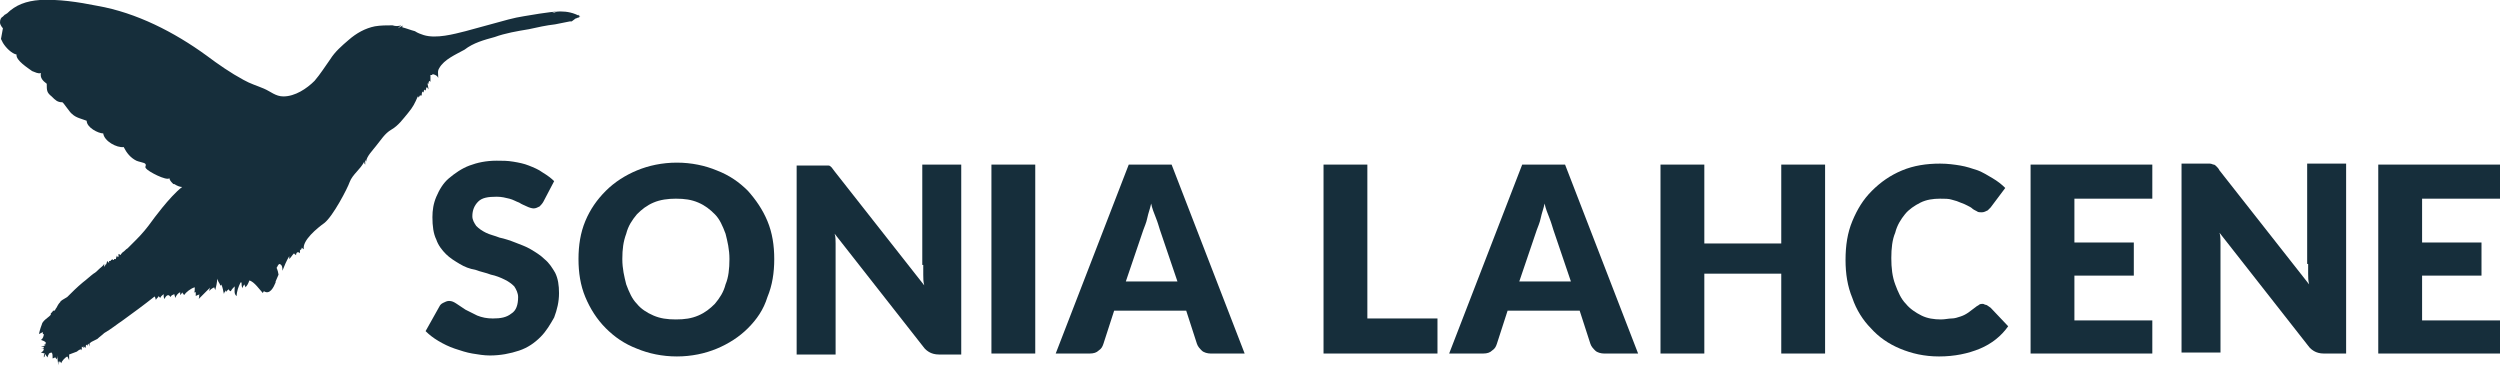 <?xml version="1.0" encoding="utf-8"?>
<!-- Generator: Adobe Illustrator 19.2.0, SVG Export Plug-In . SVG Version: 6.00 Build 0)  -->
<svg version="1.1" id="Layer_1" xmlns="http://www.w3.org/2000/svg" xmlns:xlink="http://www.w3.org/1999/xlink" x="0px" y="0px"
	 viewBox="0 0 256.7 37.6" style="enable-background:new 0 0 256.7 37.6;" xml:space="preserve">
<style type="text/css">
	.st0{clip-path:url(#SVGID_2_);fill:#162E3B;}
	.st1{fill:#162E3B;}
	.st2{fill:#FFBF15;}
	.st3{fill:#FFFFFF;}
</style>
<g>
	<path class="st1" d="M55.9,26.6c-0.4-0.4-0.9-0.7-1.4-1c-0.5-0.3-1.1-0.5-1.6-0.7c-0.5-0.2-1.1-0.4-1.6-0.5c-0.5-0.2-1-0.3-1.4-0.5
		s-0.7-0.4-1-0.7c-0.2-0.3-0.4-0.6-0.4-1c0-0.6,0.2-1.1,0.6-1.5c0.4-0.4,1-0.5,1.9-0.5c0.5,0,0.9,0.1,1.3,0.2c0.4,0.1,0.7,0.3,1,0.4
		c0.3,0.2,0.6,0.3,0.8,0.4c0.2,0.1,0.5,0.2,0.7,0.2c0.2,0,0.4-0.1,0.6-0.2c0.1-0.1,0.3-0.3,0.4-0.5l1.1-2.1
		c-0.3-0.3-0.7-0.6-1.2-0.9c-0.4-0.3-0.9-0.5-1.4-0.7c-0.5-0.2-1-0.3-1.6-0.4c-0.6-0.1-1.1-0.1-1.7-0.1c-1.1,0-2,0.2-2.8,0.5
		c-0.8,0.3-1.5,0.8-2.1,1.3c-0.6,0.5-1,1.2-1.3,1.9c-0.3,0.7-0.4,1.4-0.4,2.1c0,0.9,0.1,1.7,0.4,2.3c0.2,0.6,0.6,1.1,1,1.5
		c0.4,0.4,0.9,0.7,1.4,1c0.5,0.3,1,0.5,1.6,0.6c0.5,0.2,1.1,0.3,1.6,0.5c0.5,0.1,1,0.3,1.4,0.5c0.4,0.2,0.7,0.4,1,0.7
		c0.2,0.3,0.4,0.7,0.4,1.1c0,0.8-0.2,1.4-0.7,1.7c-0.5,0.4-1.1,0.5-1.9,0.5c-0.6,0-1.1-0.1-1.6-0.3c-0.4-0.2-0.8-0.4-1.2-0.6
		c-0.3-0.2-0.6-0.4-0.9-0.6c-0.3-0.2-0.5-0.3-0.8-0.3c-0.2,0-0.4,0.1-0.6,0.2s-0.3,0.2-0.4,0.4L43.7,34c0.4,0.4,0.8,0.7,1.3,1
		c0.5,0.3,1.1,0.6,1.7,0.8c0.6,0.2,1.2,0.4,1.8,0.5s1.2,0.2,1.8,0.2c1.1,0,2.1-0.2,3-0.5c0.9-0.3,1.6-0.8,2.2-1.4
		c0.6-0.6,1-1.3,1.4-2c0.3-0.8,0.5-1.6,0.5-2.5c0-0.8-0.1-1.5-0.4-2.1C56.7,27.5,56.4,27,55.9,26.6z"/>
	<path class="st1" d="M76.8,19.6c-0.9-0.9-1.9-1.6-3.2-2.1c-1.2-0.5-2.6-0.8-4.1-0.8c-1.5,0-2.9,0.3-4.1,0.8
		c-1.2,0.5-2.3,1.2-3.2,2.1s-1.6,1.9-2.1,3.1c-0.5,1.2-0.7,2.5-0.7,3.9s0.2,2.7,0.7,3.9c0.5,1.2,1.2,2.3,2.1,3.2
		c0.9,0.9,1.9,1.6,3.2,2.1c1.2,0.5,2.6,0.8,4.1,0.8c1.5,0,2.9-0.3,4.1-0.8c1.2-0.5,2.3-1.2,3.2-2.1c0.9-0.9,1.6-1.9,2-3.2
		c0.5-1.2,0.7-2.5,0.7-3.9c0-1.4-0.2-2.7-0.7-3.9C78.3,21.5,77.6,20.5,76.8,19.6z M74.5,29.2c-0.2,0.8-0.6,1.4-1.1,2
		c-0.5,0.5-1,0.9-1.7,1.2c-0.7,0.3-1.4,0.4-2.3,0.4c-0.9,0-1.6-0.1-2.3-0.4c-0.7-0.3-1.3-0.7-1.7-1.2c-0.5-0.5-0.8-1.2-1.1-2
		c-0.2-0.8-0.4-1.6-0.4-2.6c0-1,0.1-1.8,0.4-2.6c0.2-0.8,0.6-1.4,1.1-2c0.5-0.5,1-0.9,1.7-1.2c0.7-0.3,1.5-0.4,2.3-0.4
		c0.9,0,1.6,0.1,2.3,0.4s1.2,0.7,1.7,1.2c0.5,0.5,0.8,1.2,1.1,2c0.2,0.8,0.4,1.6,0.4,2.6C74.9,27.6,74.8,28.5,74.5,29.2z"/>
	<path class="st1" d="M94.8,27.2c0,0.3,0,0.6,0,1c0,0.4,0,0.7,0.1,1.1l-9.2-11.7c-0.1-0.1-0.2-0.3-0.3-0.4c-0.1-0.1-0.2-0.2-0.3-0.2
		C84.9,17,84.8,17,84.7,17c-0.1,0-0.3,0-0.5,0h-2.4v19.4h4V25.9c0-0.3,0-0.6,0-0.9c0-0.3,0-0.7-0.1-1l9.1,11.6
		c0.2,0.3,0.5,0.5,0.7,0.6c0.2,0.1,0.5,0.2,0.9,0.2h2.3V16.9h-4V27.2z"/>
	<rect x="101.8" y="16.9" class="st1" width="4.5" height="19.4"/>
	<path class="st1" d="M115.9,16.9l-7.5,19.4h3.5c0.4,0,0.7-0.1,0.9-0.3c0.3-0.2,0.4-0.4,0.5-0.7l1.1-3.4h7.4l1.1,3.4
		c0.1,0.3,0.3,0.5,0.5,0.7c0.2,0.2,0.6,0.3,0.9,0.3h3.5l-7.5-19.4H115.9z M115.6,28.9l1.8-5.3c0.1-0.3,0.3-0.7,0.4-1.2
		c0.1-0.5,0.3-1,0.4-1.5c0.1,0.5,0.3,1,0.5,1.5c0.2,0.5,0.3,0.9,0.4,1.2l1.8,5.3H115.6z"/>
	<polygon class="st1" points="140.4,16.9 135.9,16.9 135.9,36.3 147.6,36.3 147.6,32.7 140.4,32.7 	"/>
	<path class="st1" d="M156.3,16.9l-7.5,19.4h3.5c0.4,0,0.7-0.1,0.9-0.3c0.3-0.2,0.4-0.4,0.5-0.7l1.1-3.4h7.4l1.1,3.4
		c0.1,0.3,0.3,0.5,0.5,0.7c0.2,0.2,0.6,0.3,0.9,0.3h3.5l-7.5-19.4H156.3z M156,28.9l1.8-5.3c0.1-0.3,0.3-0.7,0.4-1.2
		c0.1-0.5,0.3-1,0.4-1.5c0.1,0.5,0.3,1,0.5,1.5c0.2,0.5,0.3,0.9,0.4,1.2l1.8,5.3H156z"/>
	<polygon class="st1" points="182.9,25 175,25 175,16.9 170.5,16.9 170.5,36.3 175,36.3 175,28.1 182.9,28.1 182.9,36.3 187.4,36.3 
		187.4,16.9 182.9,16.9 	"/>
	<path class="st1" d="M203.9,31.3c-0.1,0-0.2-0.1-0.3-0.1c-0.1,0-0.3,0-0.4,0.1c-0.1,0.1-0.2,0.1-0.3,0.2c-0.3,0.2-0.5,0.4-0.8,0.6
		c-0.3,0.2-0.5,0.3-0.8,0.4c-0.3,0.1-0.6,0.2-0.9,0.2c-0.3,0-0.7,0.1-1.1,0.1c-0.7,0-1.4-0.1-2-0.4s-1.2-0.7-1.6-1.2
		c-0.5-0.5-0.8-1.2-1.1-2s-0.4-1.7-0.4-2.7c0-1,0.1-1.9,0.4-2.6c0.2-0.8,0.6-1.4,1-1.9c0.4-0.5,1-0.9,1.6-1.2c0.6-0.3,1.3-0.4,2-0.4
		c0.5,0,0.9,0,1.2,0.1c0.4,0.1,0.7,0.2,0.9,0.3c0.3,0.1,0.5,0.2,0.7,0.3c0.2,0.1,0.4,0.2,0.5,0.3s0.3,0.2,0.5,0.3
		c0.1,0.1,0.3,0.1,0.5,0.1c0.2,0,0.4-0.1,0.6-0.2c0.1-0.1,0.2-0.2,0.3-0.3l1.5-2c-0.4-0.4-0.8-0.7-1.3-1c-0.5-0.3-1-0.6-1.5-0.8
		c-0.6-0.2-1.2-0.4-1.8-0.5c-0.6-0.1-1.3-0.2-2.1-0.2c-1.4,0-2.7,0.2-3.9,0.7c-1.2,0.5-2.2,1.2-3.1,2.1c-0.9,0.9-1.5,1.9-2,3.1
		c-0.5,1.2-0.7,2.5-0.7,4c0,1.4,0.2,2.7,0.7,3.9c0.4,1.2,1.1,2.3,1.9,3.1c0.8,0.9,1.8,1.6,3,2.1c1.2,0.5,2.5,0.8,4,0.8
		c1.6,0,3-0.3,4.2-0.8c1.2-0.5,2.2-1.3,2.9-2.3l-1.8-1.9C204.1,31.4,204,31.3,203.9,31.3z"/>
	<polygon class="st1" points="208.5,36.3 221,36.3 221,32.9 213,32.9 213,28.3 219.1,28.3 219.1,24.9 213,24.9 213,20.4 221,20.4 
		221,16.9 208.5,16.9 	"/>
	<path class="st1" d="M237,27.1c0,0.3,0,0.6,0,1c0,0.4,0,0.7,0.1,1.1l-9.2-11.7c-0.1-0.2-0.2-0.3-0.3-0.4c-0.1-0.1-0.2-0.2-0.3-0.2
		c-0.1,0-0.2-0.1-0.4-0.1c-0.1,0-0.3,0-0.5,0H224v19.4h4V25.8c0-0.3,0-0.6,0-0.9s0-0.7-0.1-1l9.1,11.6c0.2,0.3,0.5,0.5,0.7,0.6
		c0.2,0.1,0.5,0.2,0.9,0.2h2.3V16.8h-4V27.1z"/>
	<polygon class="st1" points="256.7,20.4 256.7,16.9 244.2,16.9 244.2,36.3 256.7,36.3 256.7,32.9 248.7,32.9 248.7,28.3 
		254.8,28.3 254.8,24.9 248.7,24.9 248.7,20.4 	"/>
	<path class="st1" d="M11,35.3c-0.1,0.1-0.2,0.2-0.2,0.3C10.8,35.5,10.9,35.4,11,35.3C11,35.4,11,35.3,11,35.3z"/>
	<path class="st1" d="M50.8,3.8c1.1-0.4,2.3-0.6,3.5-0.8c0.9-0.2,1.8-0.4,2.7-0.5c0.5-0.1,1-0.2,1.5-0.3c0,0,0,0,0.1,0
		c0,0,0.1,0,0.1,0l0,0C58.8,2.1,59,2,59.1,1.9c0.1,0,0.2-0.1,0.3-0.1c0.1,0,0.1-0.1,0.1-0.1c0,0,0,0,0,0c0,0,0,0,0-0.1l0,0l0,0
		c0,0,0,0,0,0c0,0,0.1,0,0.1,0c0,0,0,0-0.1,0c0,0-0.1,0-0.1,0c0,0,0,0,0,0c0,0,0-0.1-0.1-0.1c0,0,0,0,0,0c0.1,0,0.2,0.1,0.3,0.2
		c-1.4-0.8-2.7-0.5-4.2-0.3c-1.1,0.2-2.1,0.3-3.2,0.6c-1.5,0.4-2.9,0.8-4.4,1.2c-1.2,0.3-3,0.8-4.3,0.4c-0.3-0.1-0.6-0.2-0.9-0.4
		c-0.4-0.1-0.9-0.3-1.3-0.4c0-0.1,0-0.1,0.1-0.2c-0.1,0.1-0.3,0.1-0.5,0.3c0-0.1,0.2-0.2,0.3-0.3c-0.3,0.1-0.6,0.1-0.9,0
		c-0.6,0-1.2,0-1.8,0.1c-1,0.2-1.9,0.7-2.7,1.4c-0.7,0.6-1.4,1.2-1.9,2c-0.5,0.7-1,1.5-1.6,2.2c-0.8,0.8-2,1.6-3.2,1.6
		c-0.8,0-1.3-0.5-2-0.8c-0.7-0.3-1.4-0.5-2.1-0.9c-1.3-0.7-2.6-1.6-3.8-2.5c-3.3-2.4-7.2-4.4-11.2-5.1C8,0.2,6-0.1,4.1,0
		C2.7,0.1,1.6,0.5,0.7,1.4c-0.1,0-0.1,0.1-0.2,0.1c0,0-0.1,0.1-0.2,0.2C0.1,1.8,0,2,0,2.3c0,0.3,0.3,0.6,0.3,0.6
		C0.2,3.5,0.1,4,0.1,4s0,0,0.2,0.4c0.3,0.5,0.9,1.1,1.4,1.2c0,0,0,0,0,0C1.6,6.2,2.9,7,3.3,7.3c0.3,0.1,0.6,0.3,0.9,0.2c0,0,0,0,0,0
		C4.1,8,4.4,8.3,4.8,8.6c0,0.7,0,0.9,0.5,1.3c0.4,0.4,0.6,0.6,1.1,0.6c0.1,0,0.8,1.1,1,1.2c0.4,0.4,1,0.5,1.5,0.7
		c0,0.7,1.2,1.3,1.7,1.3c0.1,0.8,1.4,1.5,2.1,1.4c0,0,0,0,0,0c0.3,0.6,0.7,1.1,1.3,1.4c0.2,0.1,0.8,0.2,0.9,0.3
		c0.2,0.2-0.1,0.3,0.1,0.5c0.2,0.3,2.1,1.3,2.4,1c0,0,0,0,0,0c0,0.2,0.2,0.4,0.4,0.6c0,0,0,0,0,0c0,0,0,0,0.1,0
		c0.3,0.2,0.6,0.3,0.8,0.3c-1.3,1-3.1,3.5-3.1,3.5c-0.5,0.7-1,1.3-1.6,1.9c-0.3,0.3-0.6,0.6-0.9,0.9c-0.2,0.1-0.3,0.3-0.5,0.4
		c0,0-0.3,0.3-0.2,0.3c-0.1,0-0.2-0.2-0.2-0.1c-0.1,0,0,0.2,0,0.3c0-0.1-0.1,0-0.1-0.1c-0.1,0.1-0.1,0.2-0.1,0.2c0-0.1,0-0.2,0-0.3
		c0,0.1-0.1,0.2-0.1,0.4c0,0-0.1,0-0.2,0c0,0,0,0.1,0,0.1c-0.1,0-0.1,0-0.2-0.1c0,0,0,0.1,0,0.1c0,0-0.1,0-0.1-0.1
		c0,0.1,0,0.1,0,0.2c0,0-0.1,0-0.1-0.1c0,0,0,0.1,0,0.1c0,0-0.1,0-0.1,0c0,0.1,0,0.2,0,0.2c0,0-0.1-0.1-0.2-0.2
		c0,0.1-0.1,0.3-0.1,0.4c0,0,0-0.1,0-0.1c-0.1,0.1-0.1,0.2-0.2,0.3c0-0.1,0-0.2,0-0.3c-0.1,0.2-0.4,0.4-0.5,0.5
		c-0.2,0.2-0.4,0.4-0.6,0.5c-0.4,0.3-0.7,0.6-1.1,0.9c-0.6,0.5-1.1,1-1.6,1.5c-0.2,0.1-0.3,0.2-0.5,0.3c-0.1,0.1-0.2,0.1-0.2,0.2
		c-0.2,0.2-0.3,0.4-0.4,0.6c0,0,0,0,0,0c-0.1,0.1-0.1,0.2-0.2,0.3c0,0,0,0,0,0c0,0-0.1,0-0.1,0c-0.1,0-0.1,0.1-0.1,0.1
		c0.1-0.1,0.2-0.2,0.2-0.2c-0.1,0.1-0.2,0.2-0.3,0.3c0,0-0.1,0.1-0.1,0.1c0,0,0,0,0,0c0,0,0,0,0,0l0,0c0.2,0.2-0.8,0.6-0.9,1.1
		c-0.2,0.5-0.3,1-0.3,1l0.4-0.2c0,0,0,0.1,0,0.1c0,0,0,0,0,0c0,0,0,0.1,0,0.1c0,0,0,0,0.1,0c0,0.2-0.1,0.5-0.3,0.6
		c0.3,0.1,0.8,0.3,0.3,0.5c0.1,0,0.1,0,0.2,0c0,0-0.1,0.1-0.2,0.1c0,0,0.1,0,0.1,0c-0.1,0-0.4,0.1-0.4,0.1c0.1,0,0.2,0,0.3,0
		c0,0,0,0.1,0,0.1c-0.1,0.1-0.2,0.1-0.3,0.1c0.1,0,0.2,0,0.3,0c0,0.2-0.1,0.3-0.3,0.4c0,0,0.4,0.1,0.4,0.1c-0.1,0.1-0.1,0.2-0.1,0.4
		c0.1-0.1,0.1-0.1,0.1-0.2c0,0.1,0,0.1,0,0.2c0,0,0-0.1,0-0.2c0-0.1,0-0.1,0.1-0.1c0,0.1,0.1,0.2,0.2,0.3c0-0.1,0-0.2,0.1-0.3
		c0,0.1,0,0.1,0,0.1c-0.1-0.2,0.2-0.3,0.3-0.3c0.1,0.1,0.1,0.3,0.1,0.4c0,0.1,0,0.1,0,0.2c0.1,0,0.2-0.1,0.3-0.1
		c0,0.1,0.1,0.1,0.1,0.2c0.1-0.1,0.1-0.3,0.1-0.4C5.9,37.2,6,37.4,6,37.5c0-0.1,0-0.3,0-0.4c0.1,0.1,0.1,0.1,0.1,0.2
		c0-0.1,0-0.2,0-0.2c0.1,0,0.1,0.1,0.2,0.2c0-0.2,0.4-0.6,0.6-0.7C7,36.7,7,36.8,7.1,37c0-0.2,0-0.4,0-0.6c0.3-0.1,0.5-0.2,0.8-0.3
		C8,36,8.4,35.7,8.4,36c0-0.1,0-0.3,0-0.4c0.1,0,0.1,0.1,0.2,0.1c0,0,0-0.1,0-0.2c0,0.1,0.1,0.2,0.2,0.2c0-0.1,0-0.3,0.1-0.3
		c0,0,0.1,0.1,0.1,0.1c0-0.1,0-0.2,0.1-0.2c0,0.1,0.1,0.2,0.1,0.3c0-0.3-0.1-0.3,0.2-0.5c0.2-0.1,0.4-0.2,0.6-0.3
		c0.2-0.2,0.5-0.4,0.7-0.6c0.7-0.4,1.3-0.9,1.9-1.3c1.1-0.8,2.2-1.6,3.2-2.4c0,0,0,0,0,0c0,0,0,0,0,0c0,0,0.1,0,0.1-0.1
		c0,0.1,0.1,0.3,0.1,0.4c0.1-0.2,0.2-0.2,0.3-0.4c0.1,0.2,0.1,0.1,0.2,0.2c-0.1-0.1,0.2-0.3,0.3-0.4c0,0,0,0,0,0
		c0,0.2,0,0.4,0.1,0.5c0.1-0.3,0.4-0.6,0.6-0.2c0.1-0.2,0.2-0.2,0.4-0.3c0,0.1,0.1,0.3,0.1,0.4c0.1-0.3,0.3-0.5,0.5-0.6
		c0,0,0,0.2,0,0.3c0.1-0.1,0.2-0.2,0.2-0.3c0,0.1,0.1,0.1,0.2,0.3c0.2-0.3,0.7-0.7,1.1-0.8c0,0,0,0,0,0C20,29.8,20,30,19.9,30.1
		c0-0.1,0.2-0.1,0.2-0.1c0,0.1,0,0.3,0,0.4c0.1-0.1,0.3-0.1,0.4-0.2c-0.1,0.1,0,0.3-0.1,0.5c0.3-0.3,0.5-0.5,0.8-0.8
		c0.1-0.1,0.2-0.2,0.3-0.3c0,0,0.1-0.1,0.1-0.1c-0.1,0.1-0.1,0.3-0.1,0.4c0.1-0.2,0.3-0.3,0.5-0.4c0,0.1,0.1,0.2,0.1,0.3
		c0.1-0.4,0.2-0.8,0.2-1.2c0,0.1,0.1,0.2,0.1,0.3c0,0,0-0.1,0-0.1c0,0.2,0.2,0.3,0.2,0.5c0.1,0,0.1,0,0.1-0.1c0.2,0.3,0.2,0.7,0.3,1
		c0-0.2,0.1-0.2,0.2-0.4c0,0.1,0,0.1,0,0.2c0.1-0.2,0.2-0.2,0.3-0.3c0,0.1,0.1,0.2,0.2,0.2c0.1-0.2,0.2-0.3,0.4-0.5
		c0,0.4-0.1,0.8,0.2,1c0-0.5,0.2-1,0.4-1.4c0,0,0.1,0,0.1,0c0,0.2,0,0.4,0.1,0.6c0-0.1,0.1-0.3,0.2-0.4c0,0.1,0.1,0.2,0.1,0.3
		c0.2-0.2,0.3-0.4,0.4-0.7c0.5,0.1,1.1,1,1.4,1.3c0-0.1,0.1-0.2,0.1-0.2c0.6,0.4,1-0.4,1.2-0.9c0,0,0,0,0-0.1
		c0.1-0.2,0.2-0.5,0.3-0.7c0-0.1-0.1-0.5-0.2-0.7c0.1-0.1,0.1-0.3,0.3-0.4c0.3,0.1,0.3,0.4,0.3,0.7c0.2-0.5,0.4-1,0.7-1.5
		c0,0.1,0,0.2,0,0.3c0.2-0.2,0.3-0.4,0.5-0.6c0,0.1,0.1,0.1,0.2,0.2c0-0.3,0.2-0.4,0.4-0.2c0-0.1,0-0.3,0-0.4c0,0,0.1,0.1,0.1,0.1
		c0-0.1,0.1-0.2,0.1-0.3c0,0.1,0.1,0.1,0.2,0.2c-0.2-0.9,1.4-2.2,2.1-2.7c0.9-0.7,2.4-3.6,2.6-4.2c0.3-0.8,1.1-1.3,1.5-2.1
		c0,0.1,0,0.2,0.1,0.3c0-0.1,0-0.3,0-0.5c0,0.1,0.1,0.1,0.1,0.2c0-0.5,0.7-1.2,1-1.6c0.5-0.6,0.9-1.3,1.6-1.7
		c0.7-0.4,1.2-1.1,1.7-1.7c0.5-0.6,0.7-1,1-1.7c0.1,0.1,0.1,0.1,0.1,0.2c0-0.1,0-0.1,0-0.2c0,0,0.1,0,0.1,0c0,0,0-0.1,0-0.1
		c0,0,0.1,0,0.2,0c0-0.1,0-0.3,0.1-0.4c0,0,0.1,0.1,0.1,0.1c0-0.1,0-0.2,0.1-0.3c0,0,0.1,0.1,0.1,0.1c0.1-0.2,0-0.4,0.2-0.3
		c0,0.1,0.1,0.1,0.1,0.2c0-0.2-0.1-0.5-0.1-0.7c0,0,0,0.1,0.1,0.1c0-0.1,0-0.2,0.1-0.3c0,0,0.1,0.1,0.1,0.1c0-0.2,0-0.4,0-0.6
		c0,0,0,0,0-0.1c0.1,0,0.1,0,0.2,0c0,0,0-0.1,0-0.1C44.8,7.7,44.9,7.8,45,8c0-0.4-0.1-0.7,0.1-1c0.5-0.9,1.7-1.4,2.6-1.9
		C48.6,4.4,49.7,4.1,50.8,3.8z M57.5,1.2C57.5,1.2,57.5,1.2,57.5,1.2c-0.2,0-0.4,0-0.6,0.1c-0.1,0-0.1,0-0.2,0
		C57,1.2,57.2,1.2,57.5,1.2z M20.4,29.8L20.4,29.8C20.4,29.8,20.5,29.8,20.4,29.8C20.5,29.8,20.5,29.8,20.4,29.8
		C20.5,29.8,20.5,29.8,20.4,29.8z M24.5,29.2C24.5,29.2,24.5,29.1,24.5,29.2c0-0.1,0-0.1,0-0.1C24.5,29.1,24.5,29.2,24.5,29.2z
		 M25.3,29c0,0,0-0.1,0-0.1C25.3,28.9,25.3,28.9,25.3,29C25.3,29,25.3,29,25.3,29z M42.2,11.2C42.2,11.2,42.2,11.2,42.2,11.2
		C42.2,11.2,42.2,11.2,42.2,11.2C42.2,11.2,42.2,11.2,42.2,11.2z"/>
</g>
</svg>
